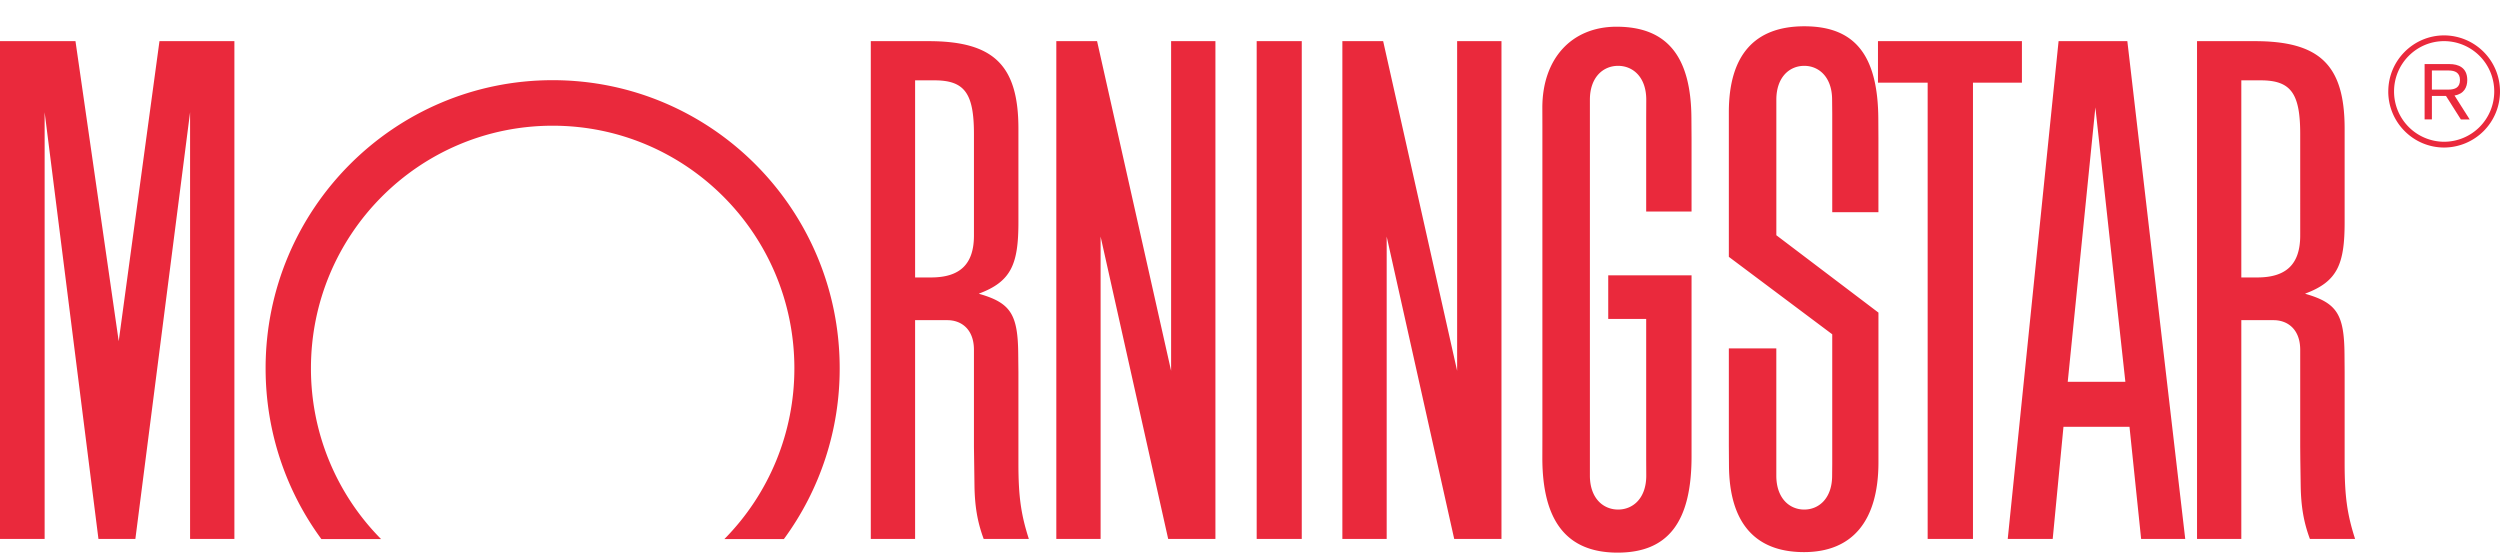 <svg width="95" height="21" viewBox="0 0 95 21" fill="none" xmlns="http://www.w3.org/2000/svg">
    <path d="M47.754 20.48h1.713V1.563h-1.713V20.48zM71.363 1.564h5.47v1.577h-1.86v17.338h-1.722V3.141h-1.888V1.564zM46.186 1.564V20.48h-1.795L41.823 8.99v11.49H40.14V1.564h1.549l2.813 12.527V1.564h1.684zM8.907 1.564V20.48H7.223V4.265L5.144 20.48H3.741L1.696 4.265V20.48H0V1.564h2.868l1.643 11.402L6.06 1.564h2.847zM29.788 20.484a10.928 10.928 0 0 0 2.12-6.49c0-6.045-4.883-10.947-10.907-10.947S10.093 7.95 10.093 13.994c0 2.43.787 4.675 2.119 6.49h2.268a9.2 9.2 0 0 1-2.664-6.49c0-5.09 4.112-9.217 9.185-9.217 5.072 0 9.185 4.127 9.185 9.218a9.215 9.215 0 0 1-2.66 6.49h2.262zM80.764 14.509 79.624 4.08l-1.05 10.428h2.19zm2.276 5.97h-1.677l-.442-4.26h-2.509l-.409 4.26h-1.709l1.932-18.915h2.613l2.2 18.915zM62.558 18.075c0 .853-.498 1.288-1.07 1.288-.572 0-1.072-.435-1.072-1.288V3.789c0-.851.5-1.287 1.071-1.287.573 0 1.071.436 1.071 1.287l-.003.683v3.566h1.724v-2.75l-.005-.793c-.011-2.358-.93-3.48-2.846-3.48-1.708 0-2.819 1.214-2.819 3.08l.002.694v11.84l-.002.766c0 2.422.939 3.605 2.86 3.605 1.916 0 2.81-1.161 2.81-3.655v-6.882h-3.166v1.657h1.442v5.328l.003.627zM69.625 17.62v-4.917L65.696 9.76V4.264c0-2.16.97-3.265 2.867-3.265 1.924 0 2.8 1.097 2.813 3.524l.004.754v2.787h-1.755V4.326l-.005-.537c0-.851-.494-1.287-1.059-1.287-.567 0-1.06.436-1.06 1.287v5.15l3.88 2.94v5.687c0 2.225-.987 3.414-2.83 3.414-1.867 0-2.838-1.123-2.85-3.291l-.005-.749v-3.7H67.5v4.835c0 .853.494 1.288 1.061 1.288.565 0 1.06-.435 1.06-1.288l.004-.454zM34.774 3.053v7.49h.604c1.11 0 1.632-.51 1.632-1.597V5.092c0-1.553-.358-2.039-1.503-2.039h-.733zm4.323 17.426H37.38c-.236-.637-.339-1.234-.35-2.035l-.013-.968-.007-.49v-3.692c0-.775-.47-1.128-1.012-1.128h-1.224v8.313H33.09V1.564h2.195c2.466 0 3.415.905 3.415 3.326v3.55c0 1.592-.266 2.26-1.506 2.719l.052.018c1.172.343 1.434.79 1.447 2.28l.007.687v3.454c0 1.257.094 1.94.396 2.881zM85.17 3.053v7.49h.606c1.11 0 1.632-.51 1.632-1.597V5.092c0-1.553-.358-2.039-1.505-2.039h-.733zm4.323 17.426h-1.717c-.236-.637-.338-1.234-.35-2.035l-.014-.968-.004-.49v-3.692c0-.775-.471-1.128-1.014-1.128H85.17v8.313h-1.683V1.564h2.195c2.467 0 3.414.905 3.414 3.326v3.55c0 1.592-.264 2.26-1.504 2.719l.051.018c1.17.343 1.435.79 1.448 2.28l.005.687v3.454c0 1.257.095 1.94.397 2.881zM57.056 1.564V20.48H55.26L52.694 8.99v11.49H51.01V1.564h1.55l2.811 12.527V1.564h1.685zM90.974 3.475c0-1.054.853-1.912 1.903-1.912a1.91 1.91 0 0 1 1.904 1.912 1.91 1.91 0 0 1-1.904 1.912 1.91 1.91 0 0 1-1.903-1.912zm-.22 0c0 1.175.952 2.131 2.123 2.131A2.13 2.13 0 0 0 95 3.476a2.13 2.13 0 0 0-2.123-2.131c-1.17 0-2.122.956-2.122 2.13z" fill="#EA293C"/>
    <path d="M92.412 3.405h.627c.259 0 .44-.084.44-.363 0-.278-.181-.364-.44-.364h-.627v.727zm-.277-.97h.947c.33 0 .674.127.674.607 0 .268-.12.528-.485.587l.577.91h-.335l-.565-.893h-.536v.892h-.277V2.436z" fill="#EA293C"/>
</svg>
